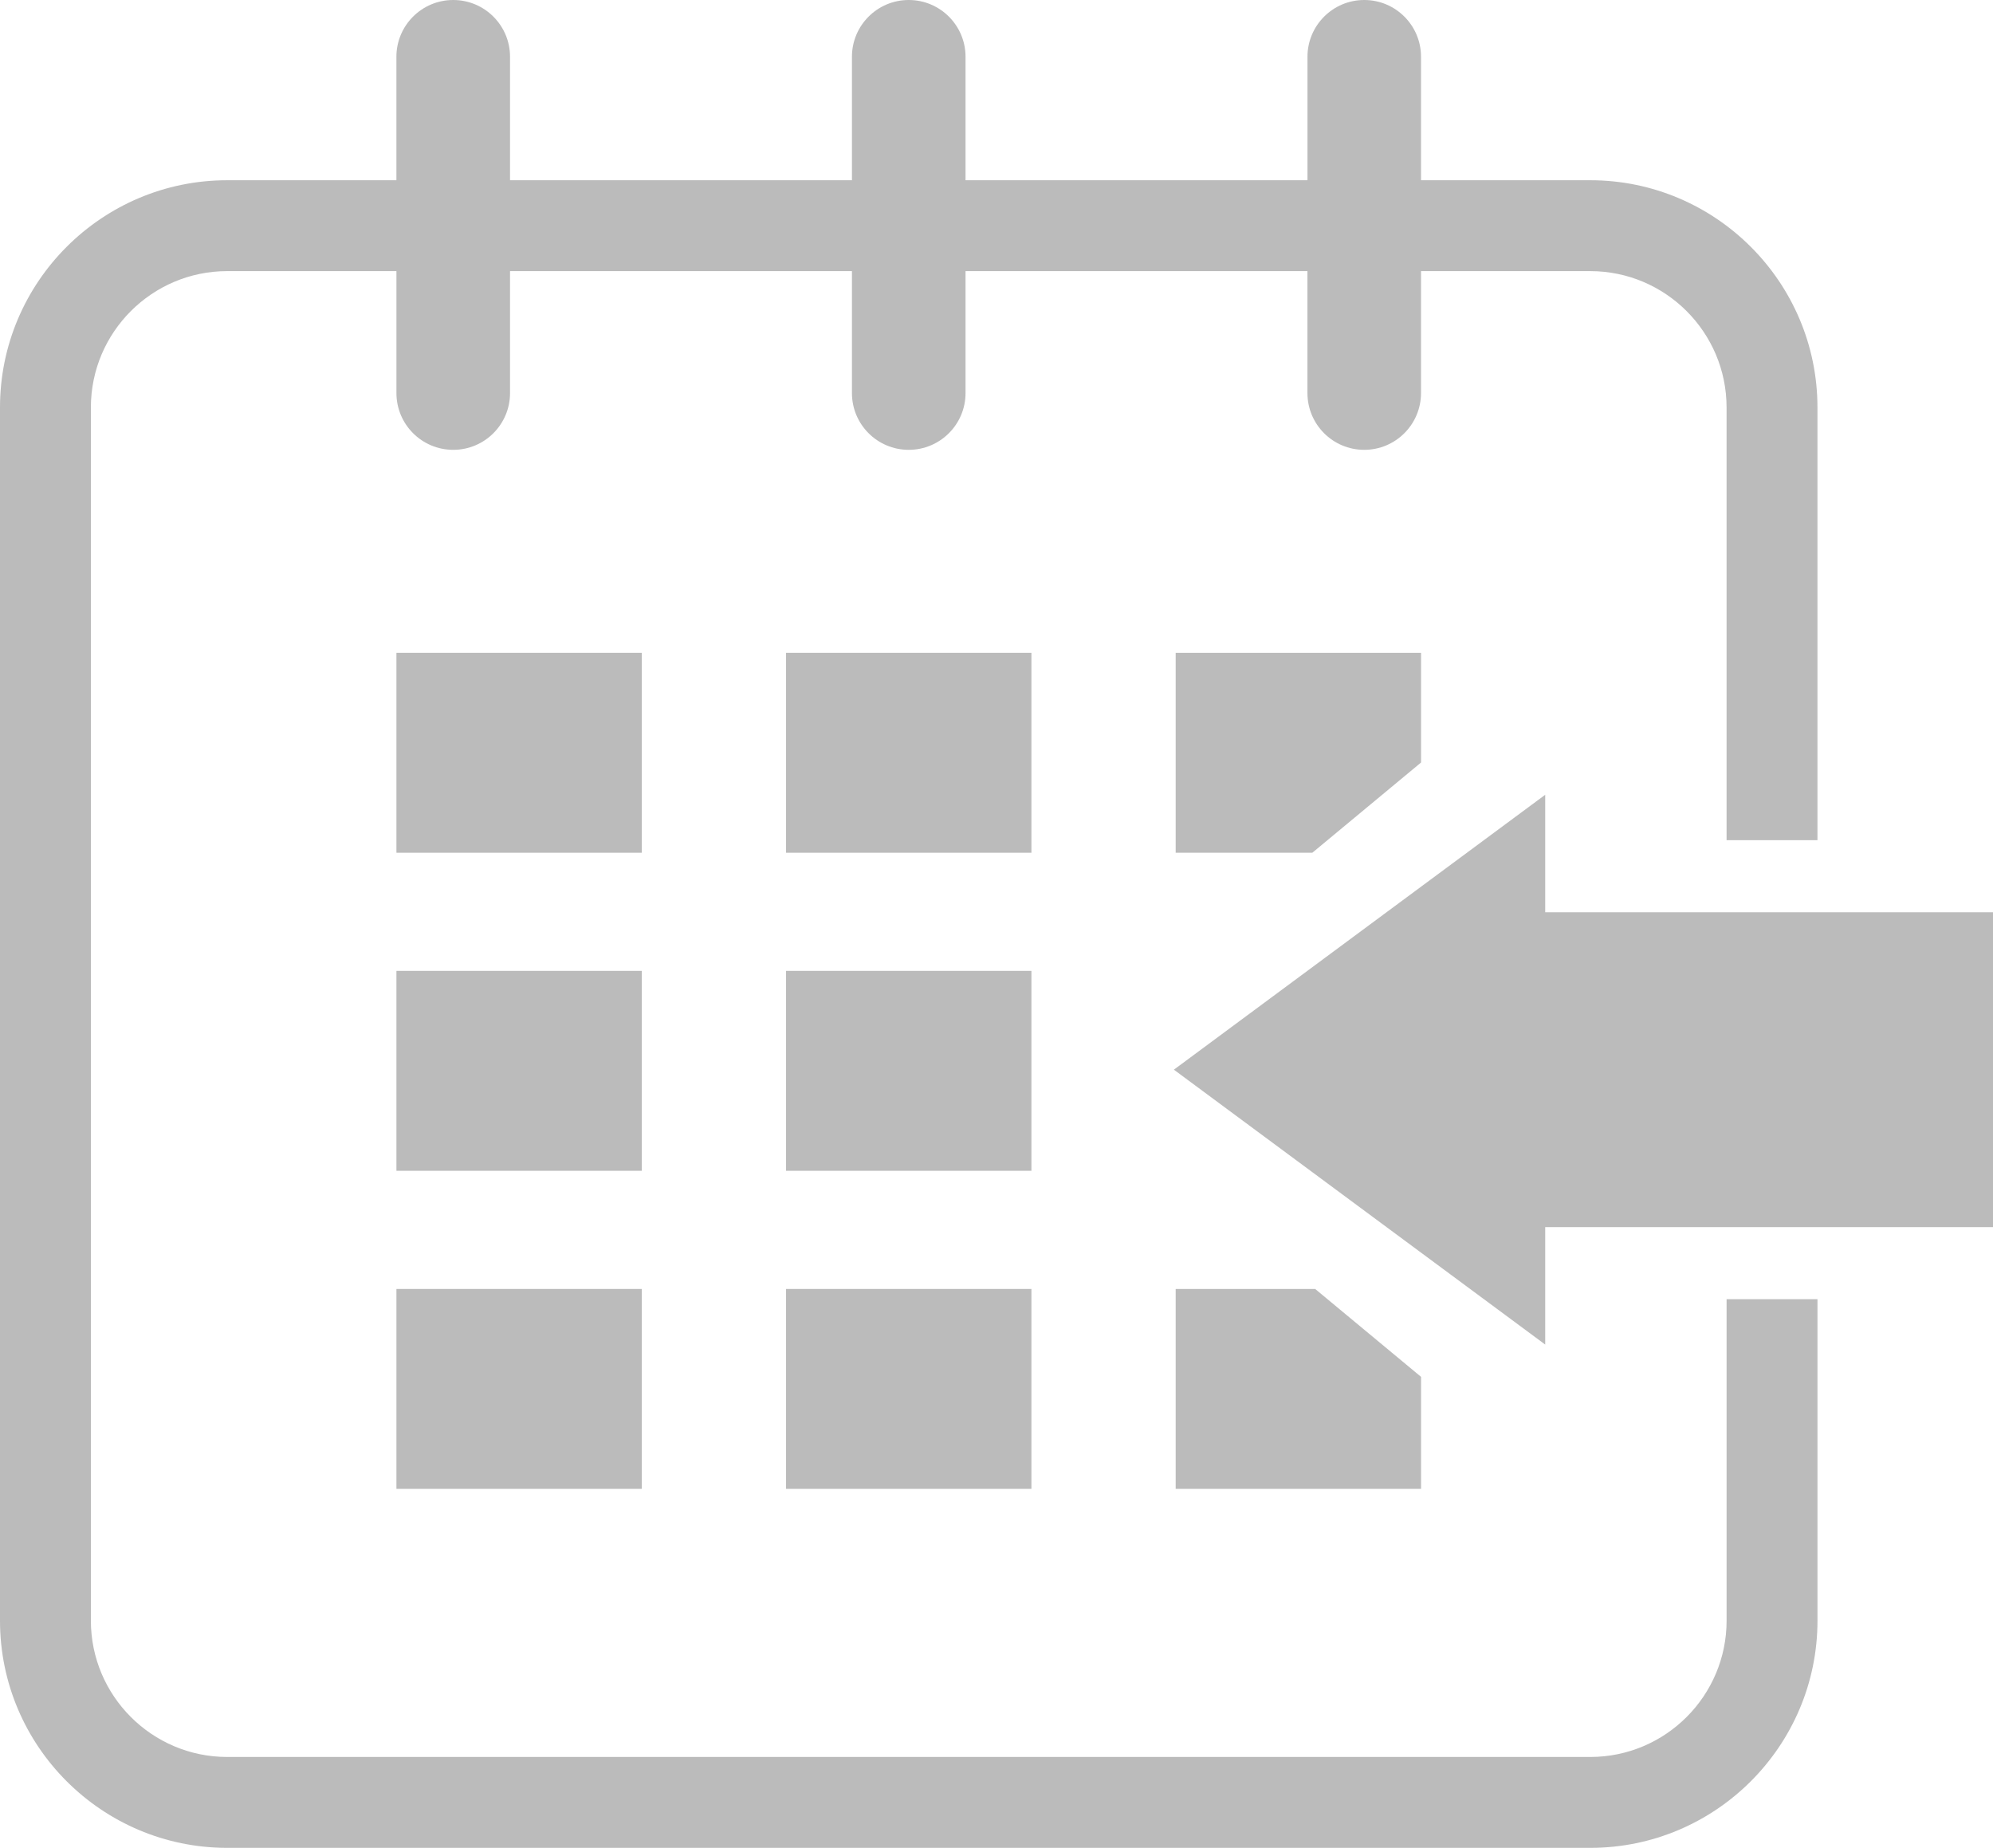 <?xml version="1.0" encoding="utf-8"?>
<!-- Generator: Adobe Illustrator 17.0.2, SVG Export Plug-In . SVG Version: 6.00 Build 0)  -->
<!DOCTYPE svg PUBLIC "-//W3C//DTD SVG 1.1//EN" "http://www.w3.org/Graphics/SVG/1.1/DTD/svg11.dtd">
<svg version="1.1" id="Layer_1" xmlns="http://www.w3.org/2000/svg" xmlns:xlink="http://www.w3.org/1999/xlink" x="0px" y="0px"
	 width="68.969px" height="63.943px" viewBox="0 0 68.969 63.943" enable-background="new 0 0 68.969 63.943" xml:space="preserve">
<g>
	<path fill="#BBBBBB" d="M59.75,44.956v11.125c0,2.601-2.116,4.717-4.717,4.717H7.862c-2.601,0-4.717-2.116-4.717-4.717V14.099
		c0-2.601,2.116-4.717,4.717-4.717h5.857v4.219c0,1.086,0.88,1.965,1.966,1.965c1.085,0,1.965-0.88,1.965-1.965V9.382h11.832v4.219
		c0,1.086,0.88,1.965,1.965,1.965c1.086,0,1.966-0.88,1.966-1.965V9.382h11.832v4.219c0,1.086,0.88,1.965,1.965,1.965
		s1.965-0.88,1.965-1.965V9.382h5.857c2.601,0,4.717,2.116,4.717,4.717v14.975h3.145V14.099c0-4.335-3.527-7.862-7.862-7.862h-5.857
		V1.965C49.176,0.88,48.296,0,47.211,0s-1.965,0.88-1.965,1.965v4.272H33.413V1.965C33.413,0.88,32.533,0,31.447,0
		c-1.085,0-1.965,0.88-1.965,1.965v4.272H17.65V1.965C17.65,0.88,16.77,0,15.684,0c-1.086,0-1.966,0.88-1.966,1.965v4.272H7.862
		C3.527,6.237,0,9.764,0,14.099v41.982c0,4.335,3.527,7.862,7.862,7.862h47.171c4.335,0,7.862-3.527,7.862-7.862V44.956H59.75z"/>
	<rect x="27.202" y="33.596" fill="#BBBBBB" width="8.491" height="6.918"/>
	<polygon fill="#BBBBBB" points="49.176,47.644 45.512,44.603 40.685,44.603 40.685,51.521 49.176,51.521 	"/>
	<rect x="27.202" y="44.603" fill="#BBBBBB" width="8.491" height="6.918"/>
	<polygon fill="#BBBBBB" points="49.176,22.59 40.685,22.59 40.685,29.508 45.414,29.508 49.176,26.386 	"/>
	<rect x="13.719" y="22.59" fill="#BBBBBB" width="8.491" height="6.918"/>
	<rect x="27.202" y="22.59" fill="#BBBBBB" width="8.491" height="6.918"/>
	<rect x="13.719" y="44.603" fill="#BBBBBB" width="8.491" height="6.918"/>
	<rect x="13.719" y="33.596" fill="#BBBBBB" width="8.491" height="6.918"/>
</g>
<polygon fill="#BBBBBB" points="40.623,37.015 53.473,27.502 53.473,31.567 68.969,31.567 68.969,37.015 68.969,42.463 
	53.473,42.463 53.473,46.527 "/>
</svg>

